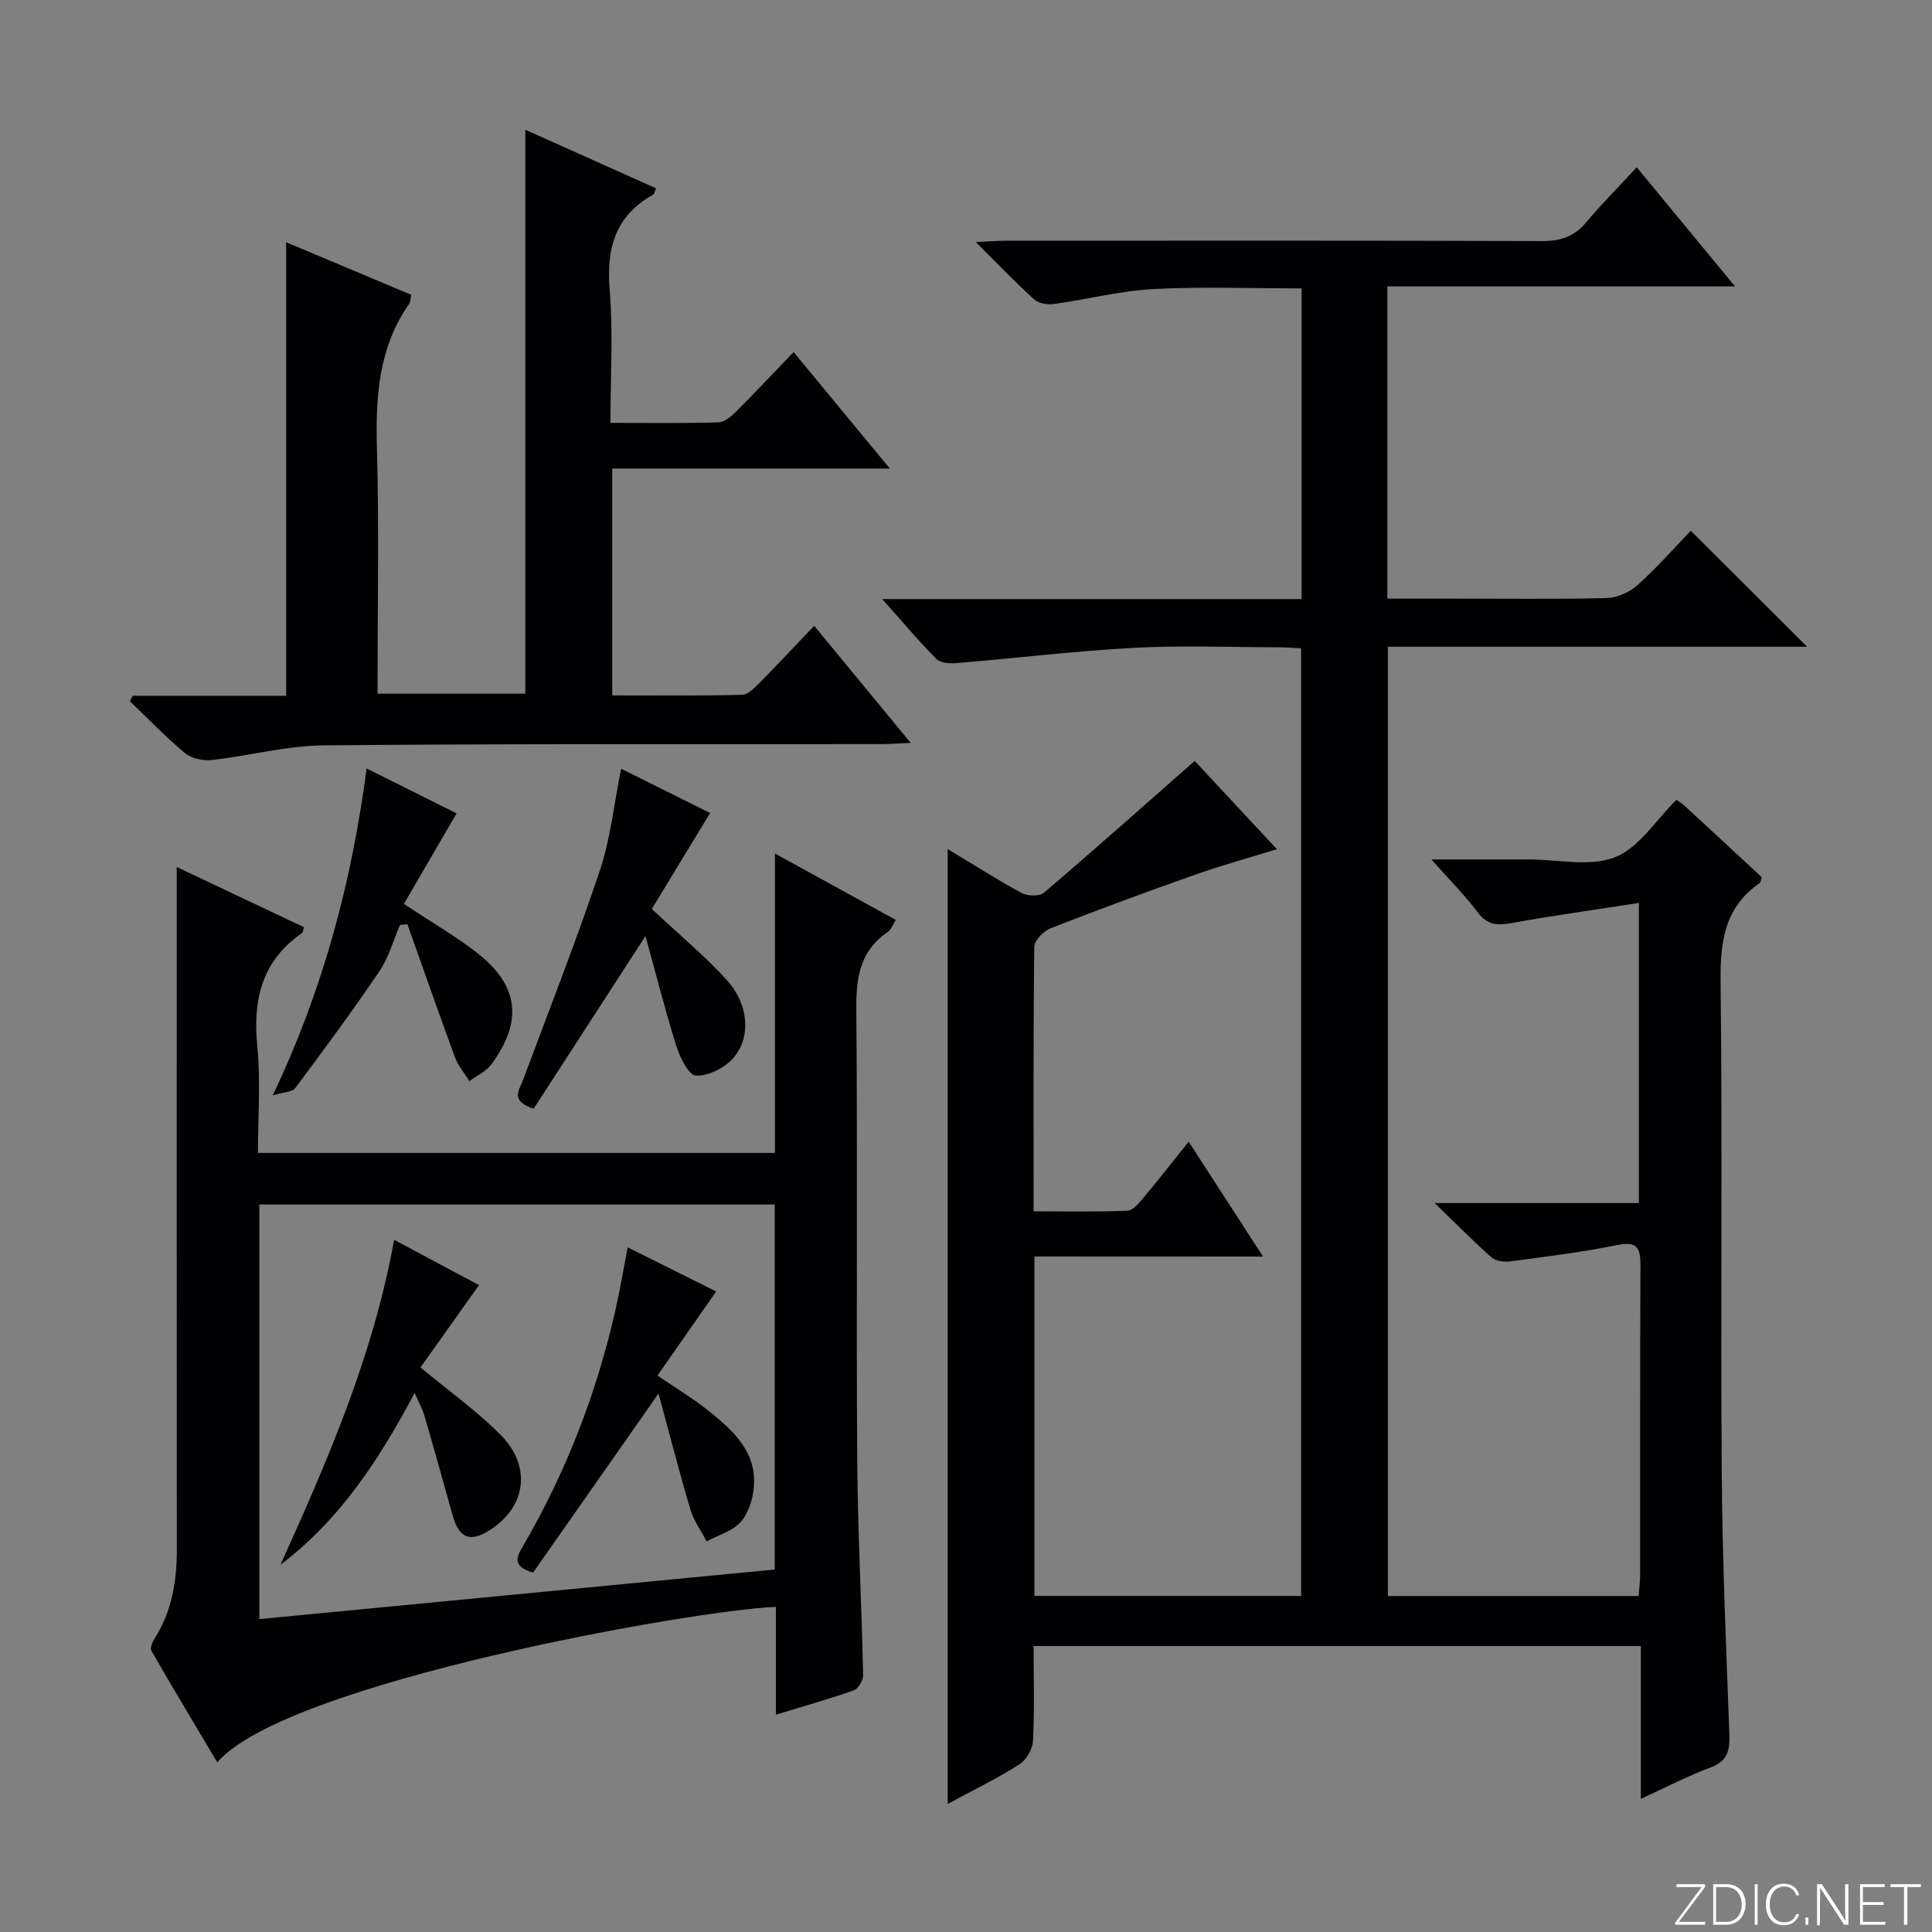 <svg enable-background="new 0 0 400 400" viewBox="0 0 400 400" xmlns="http://www.w3.org/2000/svg"><rect x="0" y="0" width="400" height="400" fill="#808080" stroke="none"/><g fill="#fbfcfa"><path d="m346.9 398 5.4-7.3h-5.2v-.6h5.9v.6l-5.4 7.2h5.5l-.1.6h-6.2v-.5z"/><path d="m354.7 390.1h2.8c2.3 0 3.9 1.6 3.9 4.1s-1.6 4.3-3.9 4.3h-2.8zm.6 7.8h2c2.2 0 3.3-1.6 3.3-3.6 0-1.8-1-3.6-3.3-3.6h-2z"/><path d="m363.9 390.1v8.4h-.6v-8.4z"/><path d="m372.5 396.3c-.4 1.3-1.4 2.3-3.2 2.3-2.4 0-3.7-1.9-3.7-4.3 0-2.3 1.2-4.3 3.7-4.3 1.8 0 2.9 1 3.2 2.4h-.6c-.4-1.1-1.1-1.8-2.5-1.8-2.1 0-3 1.9-3 3.7s.9 3.7 3 3.7c1.4 0 2.1-.7 2.5-1.7z"/><path d="m373.8 398.5v-1.5h.6v1.5z"/><path d="m376.2 398.5v-8.4h1c1.3 2 4.4 6.7 4.9 7.6-.1-1.2-.1-2.4-.1-3.8v-3.8h.7v8.4h-.9c-1.2-1.9-4.4-6.8-5-7.7.1 1.1 0 2.3 0 3.9v3.9h-.6z"/><path d="m390 394.4h-4.3v3.5h4.7l-.1.6h-5.2v-8.4h5.1v.6h-4.5v3.1h4.3v.7z"/><path d="m394.2 390.7h-2.8v-.6h6.3v.6h-2.8v7.8h-.7z"/></g><path d="m214.17 260.14v70.28h55.21c0-65.09 0-130.32 0-196.19-1.34-.07-2.92-.21-4.5-.21-10-.02-20.02-.43-29.99.1-12.25.65-24.45 2.14-36.68 3.15-1.43.12-3.44.06-4.29-.8-3.72-3.72-7.1-7.77-11.27-12.44h86.83c0-21.61 0-42.7 0-64.32-10.22 0-20.5-.4-30.72.14-6.91.37-13.73 2.15-20.62 3.1-1.3.18-3.11-.14-4.02-.96-3.91-3.55-7.57-7.38-12.09-11.88 2.76-.12 4.49-.27 6.22-.27 37-.01 74-.06 111 .07 3.8.01 6.63-.88 9.1-3.82 3.19-3.8 6.71-7.34 10.52-11.45 6.96 8.43 13.23 16.04 20.35 24.66-24.72 0-48.24 0-71.98 0v64.64h14.4c10.33 0 20.67.15 31-.12 2.18-.06 4.76-1.2 6.4-2.68 4.05-3.64 7.66-7.76 11.02-11.25 8.37 8.34 16.18 16.13 24.08 24.01-28.66 0-57.56 0-86.8 0v196.54h51.92c.11-1.5.31-2.95.31-4.41.02-21.33-.04-42.67.07-64 .02-3.67-.68-5.09-4.82-4.25-7.3 1.48-14.73 2.39-22.12 3.38-1.25.17-2.99-.04-3.86-.8-3.71-3.27-7.19-6.81-11.81-11.28h42.28c0-20.69 0-40.78 0-62.13-8.95 1.39-17.56 2.56-26.09 4.12-3.02.55-5.21.59-7.27-2.17-2.66-3.55-5.83-6.72-9.59-10.96h19.69.5c6 0 12.62 1.58 17.82-.46 4.96-1.95 8.44-7.67 12.72-11.88.38.27 1.1.69 1.7 1.24 5.37 4.94 10.71 9.91 15.97 14.78-.22.63-.23 1.07-.44 1.21-7.27 5.02-8.19 12.11-8.09 20.43.4 33.99-.01 68 .24 101.99.13 17.96.92 35.92 1.58 53.87.12 3.37-.44 5.55-3.98 6.85-4.63 1.7-9.04 4.03-14.35 6.47 0-10.9 0-21.1 0-31.65-42.2 0-83.75 0-125.72 0 0 6.7.2 13.18-.13 19.64-.09 1.71-1.4 3.97-2.84 4.88-4.6 2.91-9.52 5.31-14.82 8.18 0-66.12 0-131.57 0-197.7 5.17 3.11 10.14 6.29 15.32 9.1 1.22.66 3.69.72 4.62-.07 10.36-8.83 20.52-17.88 31.2-27.28 4.98 5.35 10.79 11.59 17.02 18.28-6 1.85-11.54 3.37-16.95 5.28-10.02 3.54-20 7.22-29.9 11.09-1.46.57-3.37 2.51-3.38 3.84-.22 17.99-.15 35.98-.15 54.76 6.62 0 13.04.14 19.44-.13 1.15-.05 2.41-1.59 3.32-2.68 3.07-3.67 6.02-7.45 9.35-11.61 5.2 8.02 10.03 15.48 15.4 23.79-16.1-.02-31.43-.02-47.33-.02z" fill="#010103"/><path d="m160.64 355.01c0-7.74 0-15.03 0-22.32-16.73.6-101.51 15.65-115.66 32.19-4.65-7.82-9.22-15.43-13.64-23.12-.32-.56.23-1.85.7-2.59 3.63-5.69 4.58-11.97 4.57-18.58-.04-44.82-.02-89.64-.02-134.47 0-1.93 0-3.86 0-6.61 9.36 4.42 17.86 8.44 26.34 12.45-.2.65-.2 1.07-.4 1.21-8.31 5.76-10.22 13.79-9.26 23.44.72 7.22.14 14.57.14 22.09h107.03c0-20.3 0-40.54 0-61.99 8.88 4.88 16.8 9.23 25.02 13.75-.63.98-.95 2.01-1.65 2.49-5.79 3.93-6.58 9.48-6.52 16.05.28 30.99-.02 61.98.19 92.97.1 14.97.9 29.93 1.22 44.89.02 1.06-1.02 2.79-1.95 3.12-5.13 1.8-10.38 3.28-16.11 5.03zm-.24-105.63c-35.84 0-71.22 0-106.71 0v85.84c35.77-3.44 71.2-6.85 106.71-10.27 0-25.61 0-50.39 0-75.57z" fill="#010103"/><path d="m27.51 144.05h31.73c0-31.36 0-62.24 0-93.9 8.7 3.66 17.31 7.27 25.91 10.89-.21.93-.18 1.49-.44 1.86-6.34 9.07-6.96 19.25-6.67 29.93.46 16.79.12 33.61.12 50.79h30.6c0-38.71 0-77.53 0-116.76 8.83 3.96 17.85 8 27.07 12.13-.28.6-.34 1.17-.64 1.34-7.83 4.37-9.67 11.09-8.96 19.67.73 8.9.16 17.91.16 27.55 7.79 0 15.06.11 22.33-.1 1.25-.04 2.67-1.23 3.67-2.23 3.89-3.87 7.64-7.89 11.92-12.33 6.66 8.06 12.92 15.65 19.92 24.12-19.74 0-38.43 0-57.47 0v46.96c9.01 0 17.94.09 26.86-.11 1.21-.03 2.55-1.39 3.56-2.41 3.73-3.76 7.34-7.64 11.39-11.88 6.8 8.25 13.1 15.89 19.97 24.23-2.58.11-4.32.26-6.05.26-38.5.05-76.99-.1-115.48.26-7.72.07-15.41 2.17-23.14 3.03-1.8.2-4.2-.3-5.54-1.41-4.03-3.35-7.67-7.15-11.46-10.78.21-.37.43-.74.64-1.11z" fill="#010103"/><path d="m83.62 187.15c5.84 3.86 10.6 6.62 14.93 9.95 8.87 6.82 9.82 14.28 3.15 23.3-1.08 1.46-3 2.3-4.52 3.43-1.01-1.64-2.33-3.16-2.98-4.93-3.38-9.15-6.58-18.36-9.85-27.54-.51.04-1.02.09-1.53.13-1.39 3.21-2.33 6.73-4.26 9.58-5.57 8.24-11.49 16.24-17.44 24.22-.61.82-2.34.79-4.64 1.49 10.56-22.25 16.34-44.32 19.43-67.68 6.74 3.37 12.81 6.4 18.62 9.3-3.7 6.34-7.28 12.5-10.91 18.75z" fill="#010103"/><path d="m134.95 188.19c5.9 5.53 11.05 9.79 15.49 14.68 4.65 5.12 5.14 12.12 1.22 16.36-1.81 1.95-5.05 3.56-7.58 3.47-1.43-.05-3.27-3.67-4-5.98-2.33-7.39-4.23-14.91-6.44-22.92-8.18 12.63-15.73 24.3-23.15 35.74-4.94-1.62-3.01-3.78-2.23-5.87 5.39-14.44 11.03-28.79 15.92-43.4 2.23-6.66 2.95-13.83 4.42-21.11 6.18 3.07 12.37 6.16 18.42 9.17-4.18 6.85-8.26 13.57-12.07 19.86z" fill="#010103"/><path d="m99.17 266.07c-4.32 6.08-8.31 11.7-12.11 17.04 6.05 5.03 11.77 9.09 16.63 14.01 6.39 6.48 5.22 14.77-2.06 19.53-4.27 2.8-6.58 1.9-7.95-3.01-1.9-6.86-3.82-13.71-5.81-20.54-.4-1.37-1.12-2.65-2.02-4.71-7.39 13.9-15.5 26.28-27.78 35.57 9.77-21.62 19.17-43.18 23.53-67.27 6.31 3.37 12.08 6.45 17.57 9.38z" fill="#010103"/><path d="m129.95 258.25c6.68 3.33 12.57 6.27 18.32 9.14-4.06 5.82-7.98 11.43-12.15 17.4 4.02 2.75 7.41 4.77 10.47 7.22 5.12 4.1 10.15 8.53 9.48 15.96-.23 2.5-1.13 5.39-2.75 7.17-1.71 1.9-4.63 2.7-7.03 3.98-1.14-2.2-2.67-4.28-3.36-6.61-2.31-7.76-4.31-15.61-6.59-23.99-9.07 12.94-17.55 25.05-25.97 37.07-4.5-1.3-3.34-3.36-2.11-5.46 8.93-15.32 15.26-31.66 19.17-48.94.91-4 1.58-8.06 2.52-12.94z" fill="#010103"/></svg>